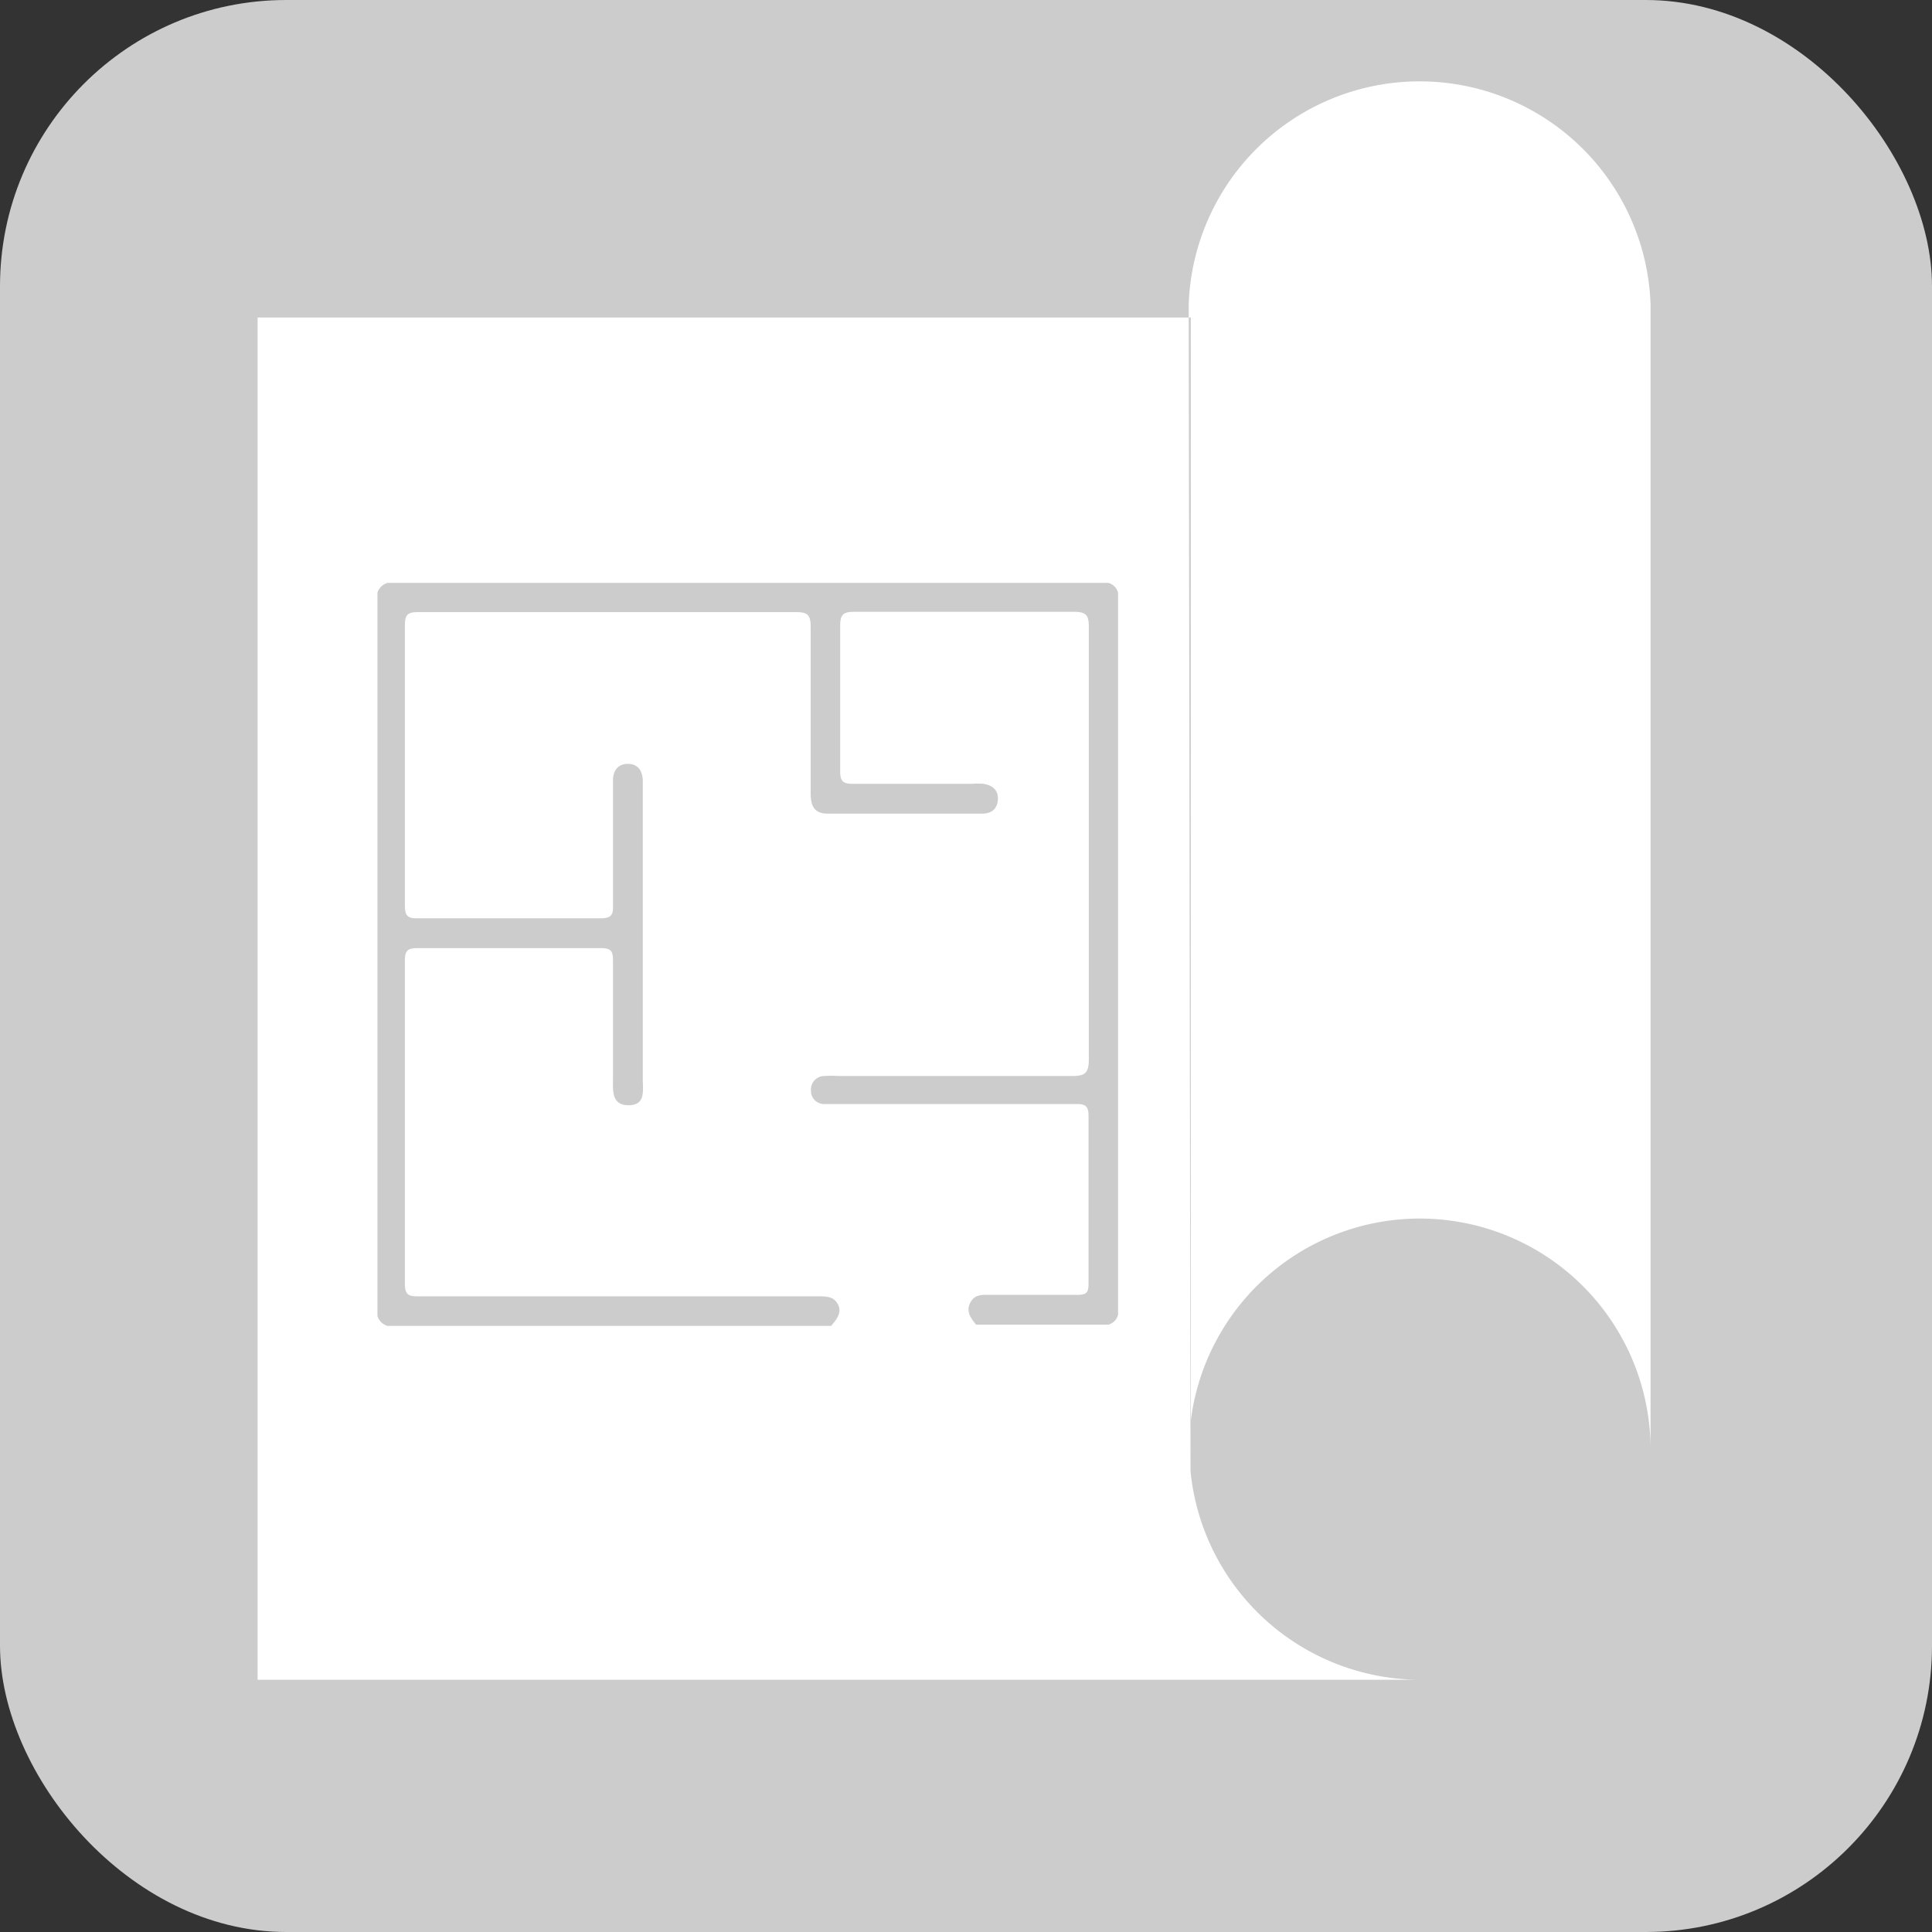 <svg xmlns="http://www.w3.org/2000/svg" viewBox="0 0 64.8 64.8"><rect x="0" y="0" width="64.8" height="64.8" fill="#333333" stroke="none"/><defs><style>.cls-1{fill:#ccc;}.cls-2{fill:#fff;}</style></defs><title>Recurso 6Planos esctructurales Desactivado</title><g id="Capa_2" data-name="Capa 2"><g id="Capa_1-2" data-name="Capa 1"><rect class="cls-1" width="64.8" height="64.8" rx="9.6" ry="9.6"/><path class="cls-2" d="M55.36,10.2a7.75,7.75,0,0,0-15.49,0h0v.45h.07v37a7.74,7.74,0,0,1,15.42,1h0V10.2Z"/><path class="cls-2" d="M39.87,10.65H8.64V56.34h39a7.76,7.76,0,0,1-7.71-7h0ZM37.5,44.1a.46.46,0,0,1-.33.33H32.74c-.17-.21-.35-.43-.2-.73s.41-.27.67-.27h2.93c.3,0,.37-.08.37-.37,0-1.88,0-3.76,0-5.64,0-.39-.18-.39-.46-.39H27.64a.44.44,0,0,1-.44-.46.45.45,0,0,1,.44-.48,4,4,0,0,1,.49,0c2.6,0,5.2,0,7.8,0,.44,0,.59-.07.59-.56,0-4.83,0-9.65,0-14.48,0-.39-.06-.53-.5-.53q-3.67,0-7.35,0c-.37,0-.49.07-.49.47,0,1.62,0,3.25,0,4.87,0,.33.08.43.42.43,1.33,0,2.66,0,4,0a2.54,2.54,0,0,1,.39,0c.28.05.49.19.48.51s-.2.49-.54.49H27.76c-.47,0-.57-.29-.57-.69,0-1.86,0-3.72,0-5.58,0-.39-.1-.49-.49-.49q-6.33,0-12.66,0c-.34,0-.46.06-.46.44,0,3.13,0,6.27,0,9.4,0,.33.08.44.43.43h6.13c.36,0,.43-.11.42-.43,0-1.27,0-2.55,0-3.82,0-.13,0-.26,0-.38,0-.31.16-.55.5-.55s.5.24.5.59v10c0,.37.1.86-.48.86s-.52-.51-.52-.9q0-1.93,0-3.87c0-.36,0-.51-.46-.5-2,0-4.05,0-6.08,0-.33,0-.44.06-.44.42q0,5.41,0,10.83c0,.41.15.43.48.43H27.45c.27,0,.52,0,.66.28s-.07.51-.23.71H13a.49.49,0,0,1-.34-.33V19.88a.49.49,0,0,1,.34-.33H37.17a.46.46,0,0,1,.33.33Z"/></g></g></svg>